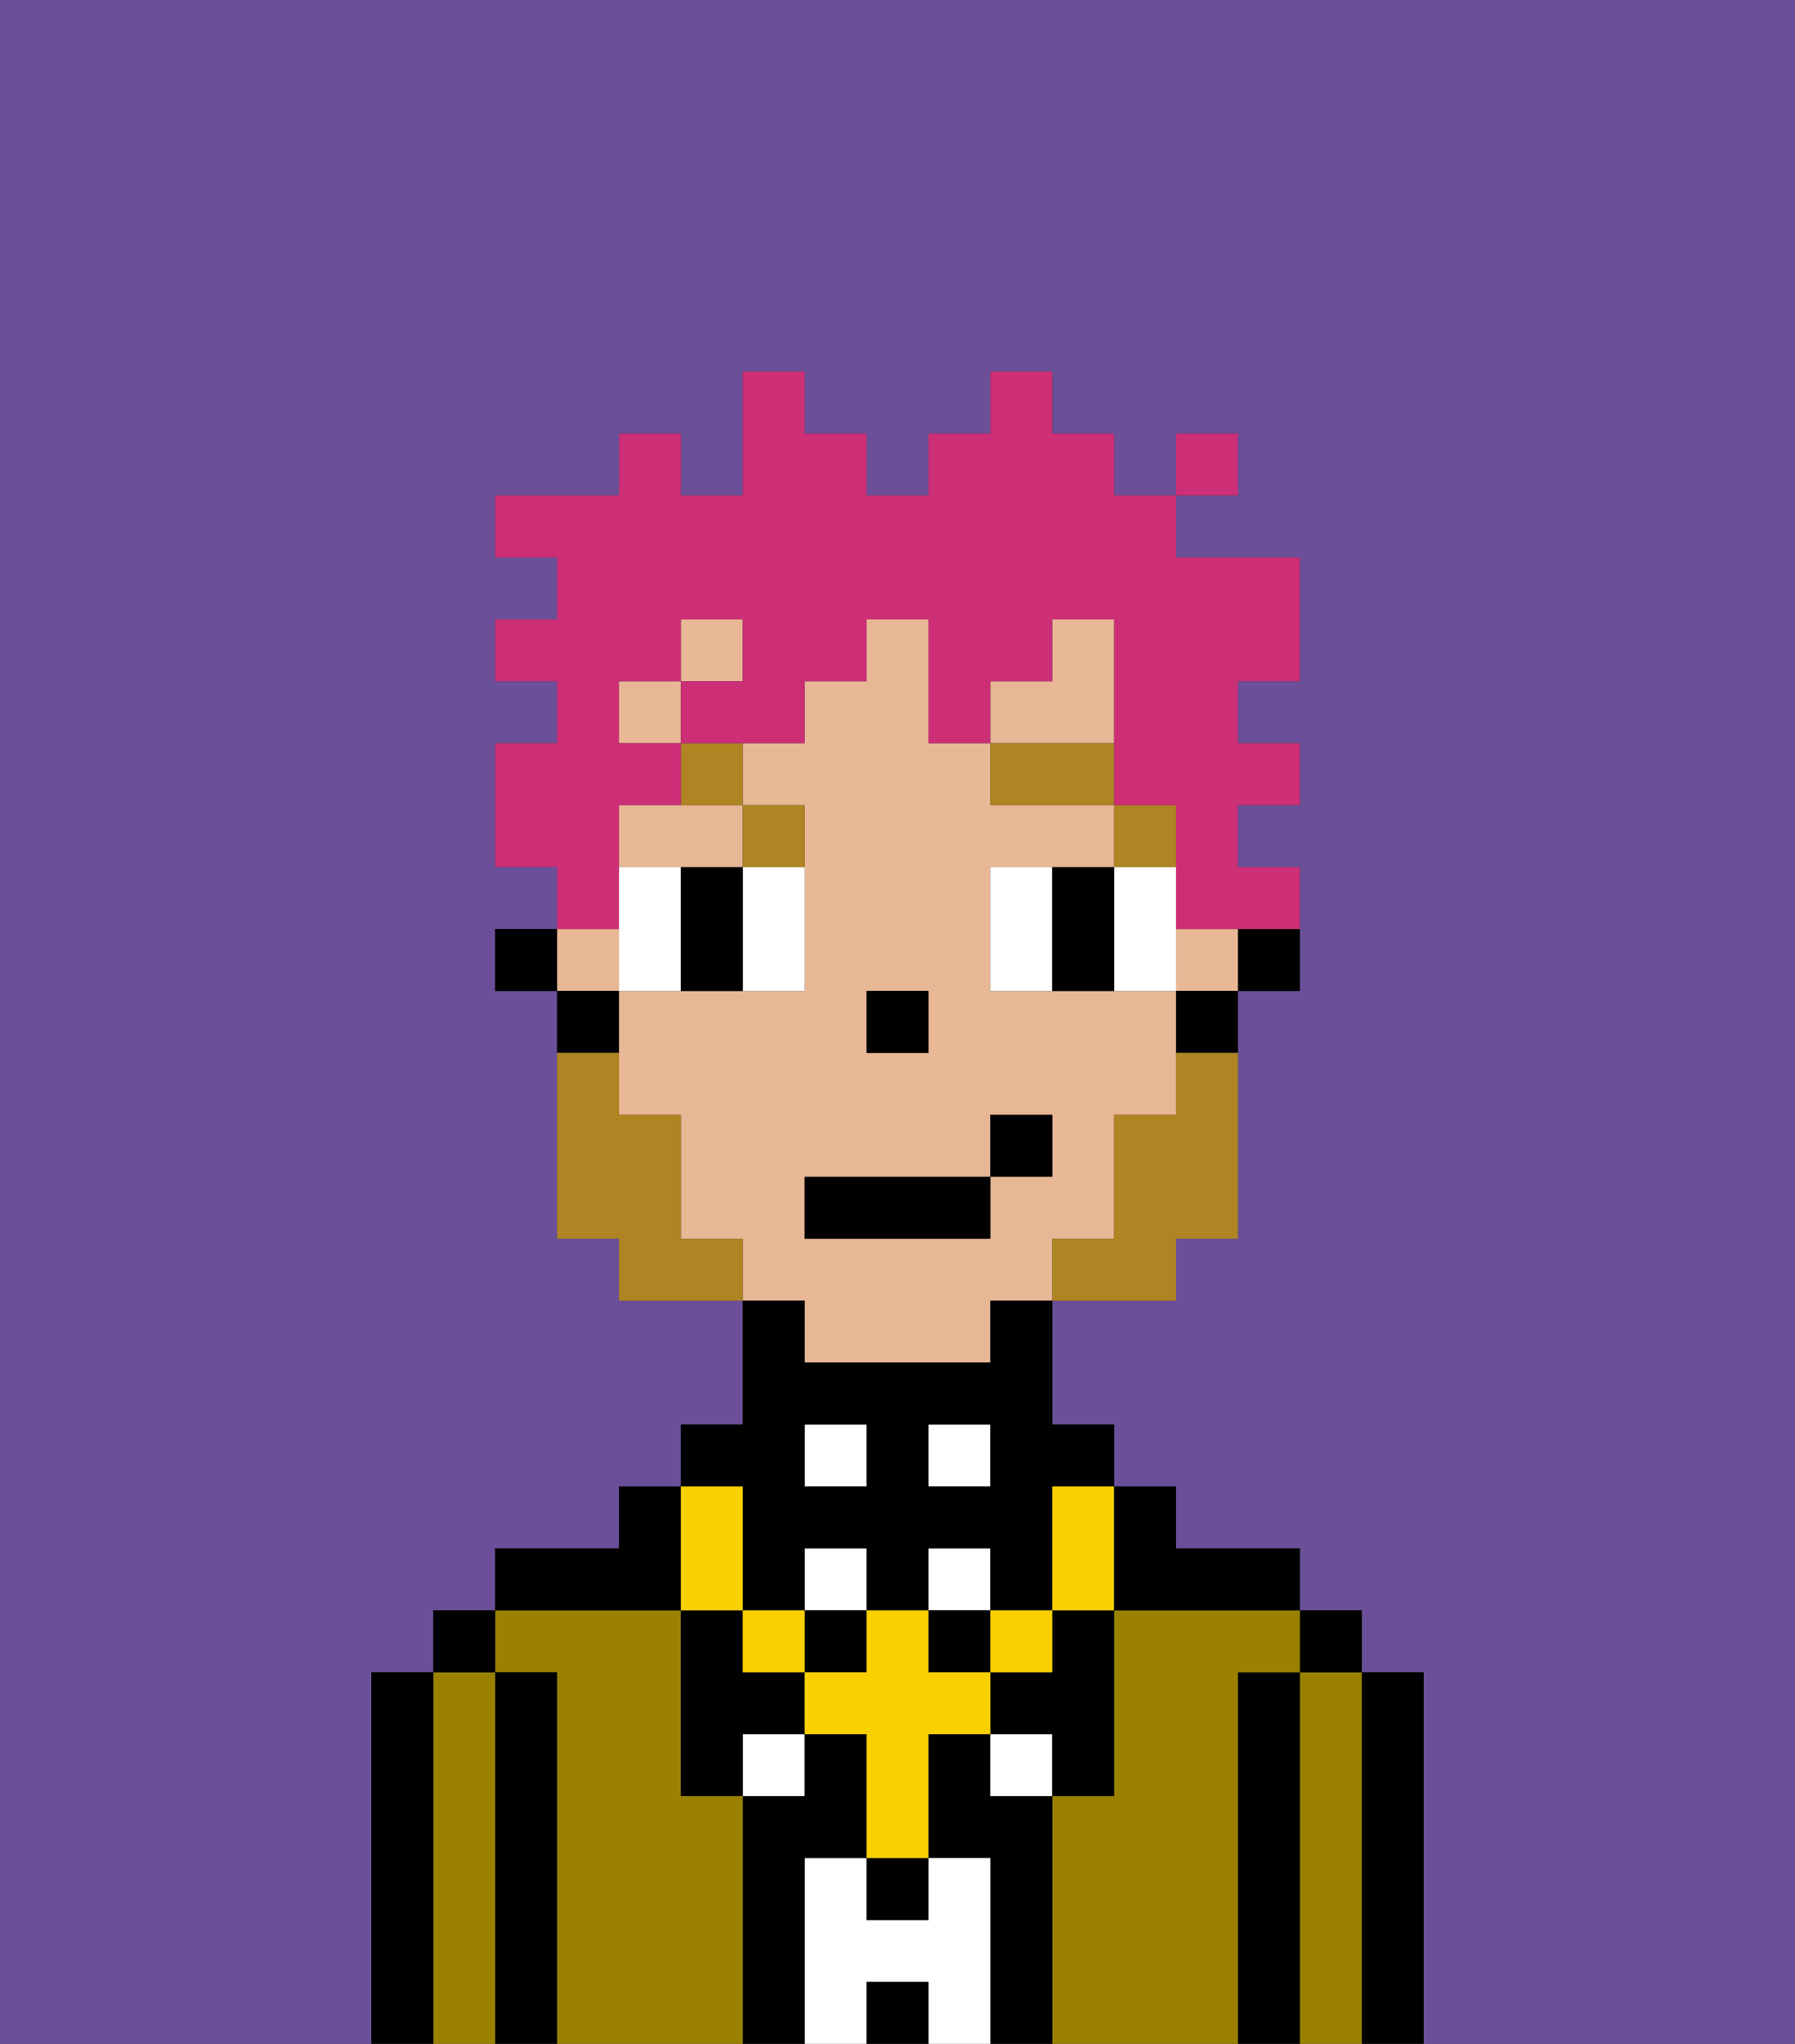 <svg xmlns="http://www.w3.org/2000/svg" viewBox="0 0 29 33"><rect x="0" y="0" width="29" height="33" fill="#333333" stroke="none"/><defs><style>polygon,rect,path{shape-rendering:crispedges;}.cb260-1{fill:#6b4f99;}.cb260-2{fill:#000000;}.cb260-3{fill:#9b8100;}.cb260-4{fill:#ffffff;}.cb260-5{fill:#e8b795;}.cb260-6{fill:#af8423;}.cb260-7{fill:#af8423;}.cb260-8{fill:#cc2f76;}.cb260-9{fill:#fad000;}</style></defs><path class="cb260-1" d="M0,33H6V27H7V26H8V25h2V24h1V23h1V21H10V20H9V16H8V15H9V14H8V12H9V11H8V10H9V9H8V8h2V7h1V8h1V6h1V7h1V8h1V7h1V6h1V7h1V8h1V7h1V8H19V9h2v2H20v1h1v1H20v1h1v2H20v4H19v1H17v2h1v1h1v1h2v1h1v1h1v6h6V0H0Z"/><path class="cb260-2" d="M23,27H22v6h1V27Z"/><path class="cb260-3" d="M22,27H21v6h1V27Z"/><rect class="cb260-2" x="21" y="26" width="1" height="1"/><path class="cb260-2" d="M21,27H20v6h1V27Z"/><path class="cb260-3" d="M20,27h1V26H18v3H17v4h3V27Z"/><path class="cb260-2" d="M17,29H16V28H15v2h1v3h1V29Z"/><rect class="cb260-4" x="13" y="25" width="1" height="1"/><rect class="cb260-4" x="12" y="28" width="1" height="1"/><path class="cb260-4" d="M16,30H15v1H14V30H13v3h1V32h1v1h1V30Z"/><rect class="cb260-4" x="16" y="28" width="1" height="1"/><rect class="cb260-4" x="15" y="25" width="1" height="1"/><rect class="cb260-4" x="15" y="23" width="1" height="1"/><rect class="cb260-2" x="14" y="32" width="1" height="1"/><rect class="cb260-4" x="13" y="23" width="1" height="1"/><path class="cb260-2" d="M13,30h1V28H13v1H12v4h1V30Z"/><path class="cb260-3" d="M12,29H11V26H8v1H9v6h3V29Z"/><path class="cb260-2" d="M11,26V24H10v1H8v1h3Z"/><path class="cb260-2" d="M9,27H8v6H9V27Z"/><path class="cb260-3" d="M8,27H7v6H8V27Z"/><rect class="cb260-2" x="7" y="26" width="1" height="1"/><path class="cb260-2" d="M7,27H6v6H7V27Z"/><path class="cb260-2" d="M20,16h1V15H20Z"/><rect class="cb260-5" x="19" y="15" width="1" height="1"/><rect class="cb260-5" x="11" y="10" width="1" height="1"/><path class="cb260-5" d="M13,22h3V21h1V20h1V18h1V16H16V14h2V13H16V12H15V10H14v1H13v1H12v1h1v3H10v2h1v2h1v1h1Zm1-6h1v1H14Zm-1,3h3V18h1v1H16v1H13Z"/><rect class="cb260-5" x="9" y="15" width="1" height="1"/><polygon class="cb260-5" points="18 11 18 10 17 10 17 11 16 11 16 12 18 12 18 11"/><path class="cb260-5" d="M10,13v1h2V13H10Z"/><rect class="cb260-5" x="10" y="11" width="1" height="1"/><path class="cb260-2" d="M19,17h1V16H19Z"/><path class="cb260-2" d="M10,16H9v1h1Z"/><rect class="cb260-2" x="8" y="15" width="1" height="1"/><rect class="cb260-2" x="14" y="16" width="1" height="1"/><path class="cb260-4" d="M10,14v2h1V14Z"/><path class="cb260-4" d="M12,15v1h1V14H12Z"/><path class="cb260-4" d="M16,14v2h1V14Z"/><path class="cb260-4" d="M19,14H18v2h1V14Z"/><path class="cb260-2" d="M12,14H11v2h1V14Z"/><path class="cb260-2" d="M17,14v2h1V14Z"/><rect class="cb260-6" x="18" y="13" width="1" height="1"/><rect class="cb260-6" x="16" y="12" width="2" height="1"/><path class="cb260-6" d="M13,14V13H12v1Z"/><path class="cb260-6" d="M11,13h1V12H11Z"/><path class="cb260-7" d="M19,18H18v2H17v1h2V20h1V17H19Z"/><path class="cb260-7" d="M11,20V18H10V17H9v3h1v1h2V20Z"/><rect class="cb260-2" x="13" y="19" width="3" height="1"/><rect class="cb260-2" x="16" y="18" width="1" height="1"/><path class="cb260-8" d="M10,14V13h1V12H10V11h1V10h1v1H11v1h2V11h1V10h1v2h1V11h1V10h1v3h1v2h2V14H20V13h1V12H20V11h1V9H19V8H18V7H17V6H16V7H15V8H14V7H13V6H12V8H11V7H10V8H8V9H9v1H8v1H9v1H8v2H9v1h1Z"/><rect class="cb260-8" x="19" y="7" width="1" height="1"/><rect class="cb260-2" x="14" y="30" width="1" height="1"/><path class="cb260-2" d="M12,27V26H11v3h1V28h1V27Z"/><path class="cb260-2" d="M17,27H16v1h1v1h1V26H17Z"/><rect class="cb260-2" x="13" y="26" width="1" height="1"/><rect class="cb260-2" x="15" y="26" width="1" height="1"/><path class="cb260-2" d="M12,25v1h1V25h1v1h1V25h1v1h1V24h1V23H17V21H16v1H13V21H12v2H11v1h1Zm3-2h1v1H15Zm-2,0h1v1H13Z"/><rect class="cb260-9" x="16" y="26" width="1" height="1"/><path class="cb260-9" d="M15,27V26H14v1H13v1h1v2h1V28h1V27Z"/><rect class="cb260-9" x="12" y="26" width="1" height="1"/><path class="cb260-9" d="M12,26V24H11v2Z"/><path class="cb260-9" d="M17,25v1h1V24H17Z"/><path class="cb260-2" d="M21,26V25H19V24H18v2Z"/></svg>